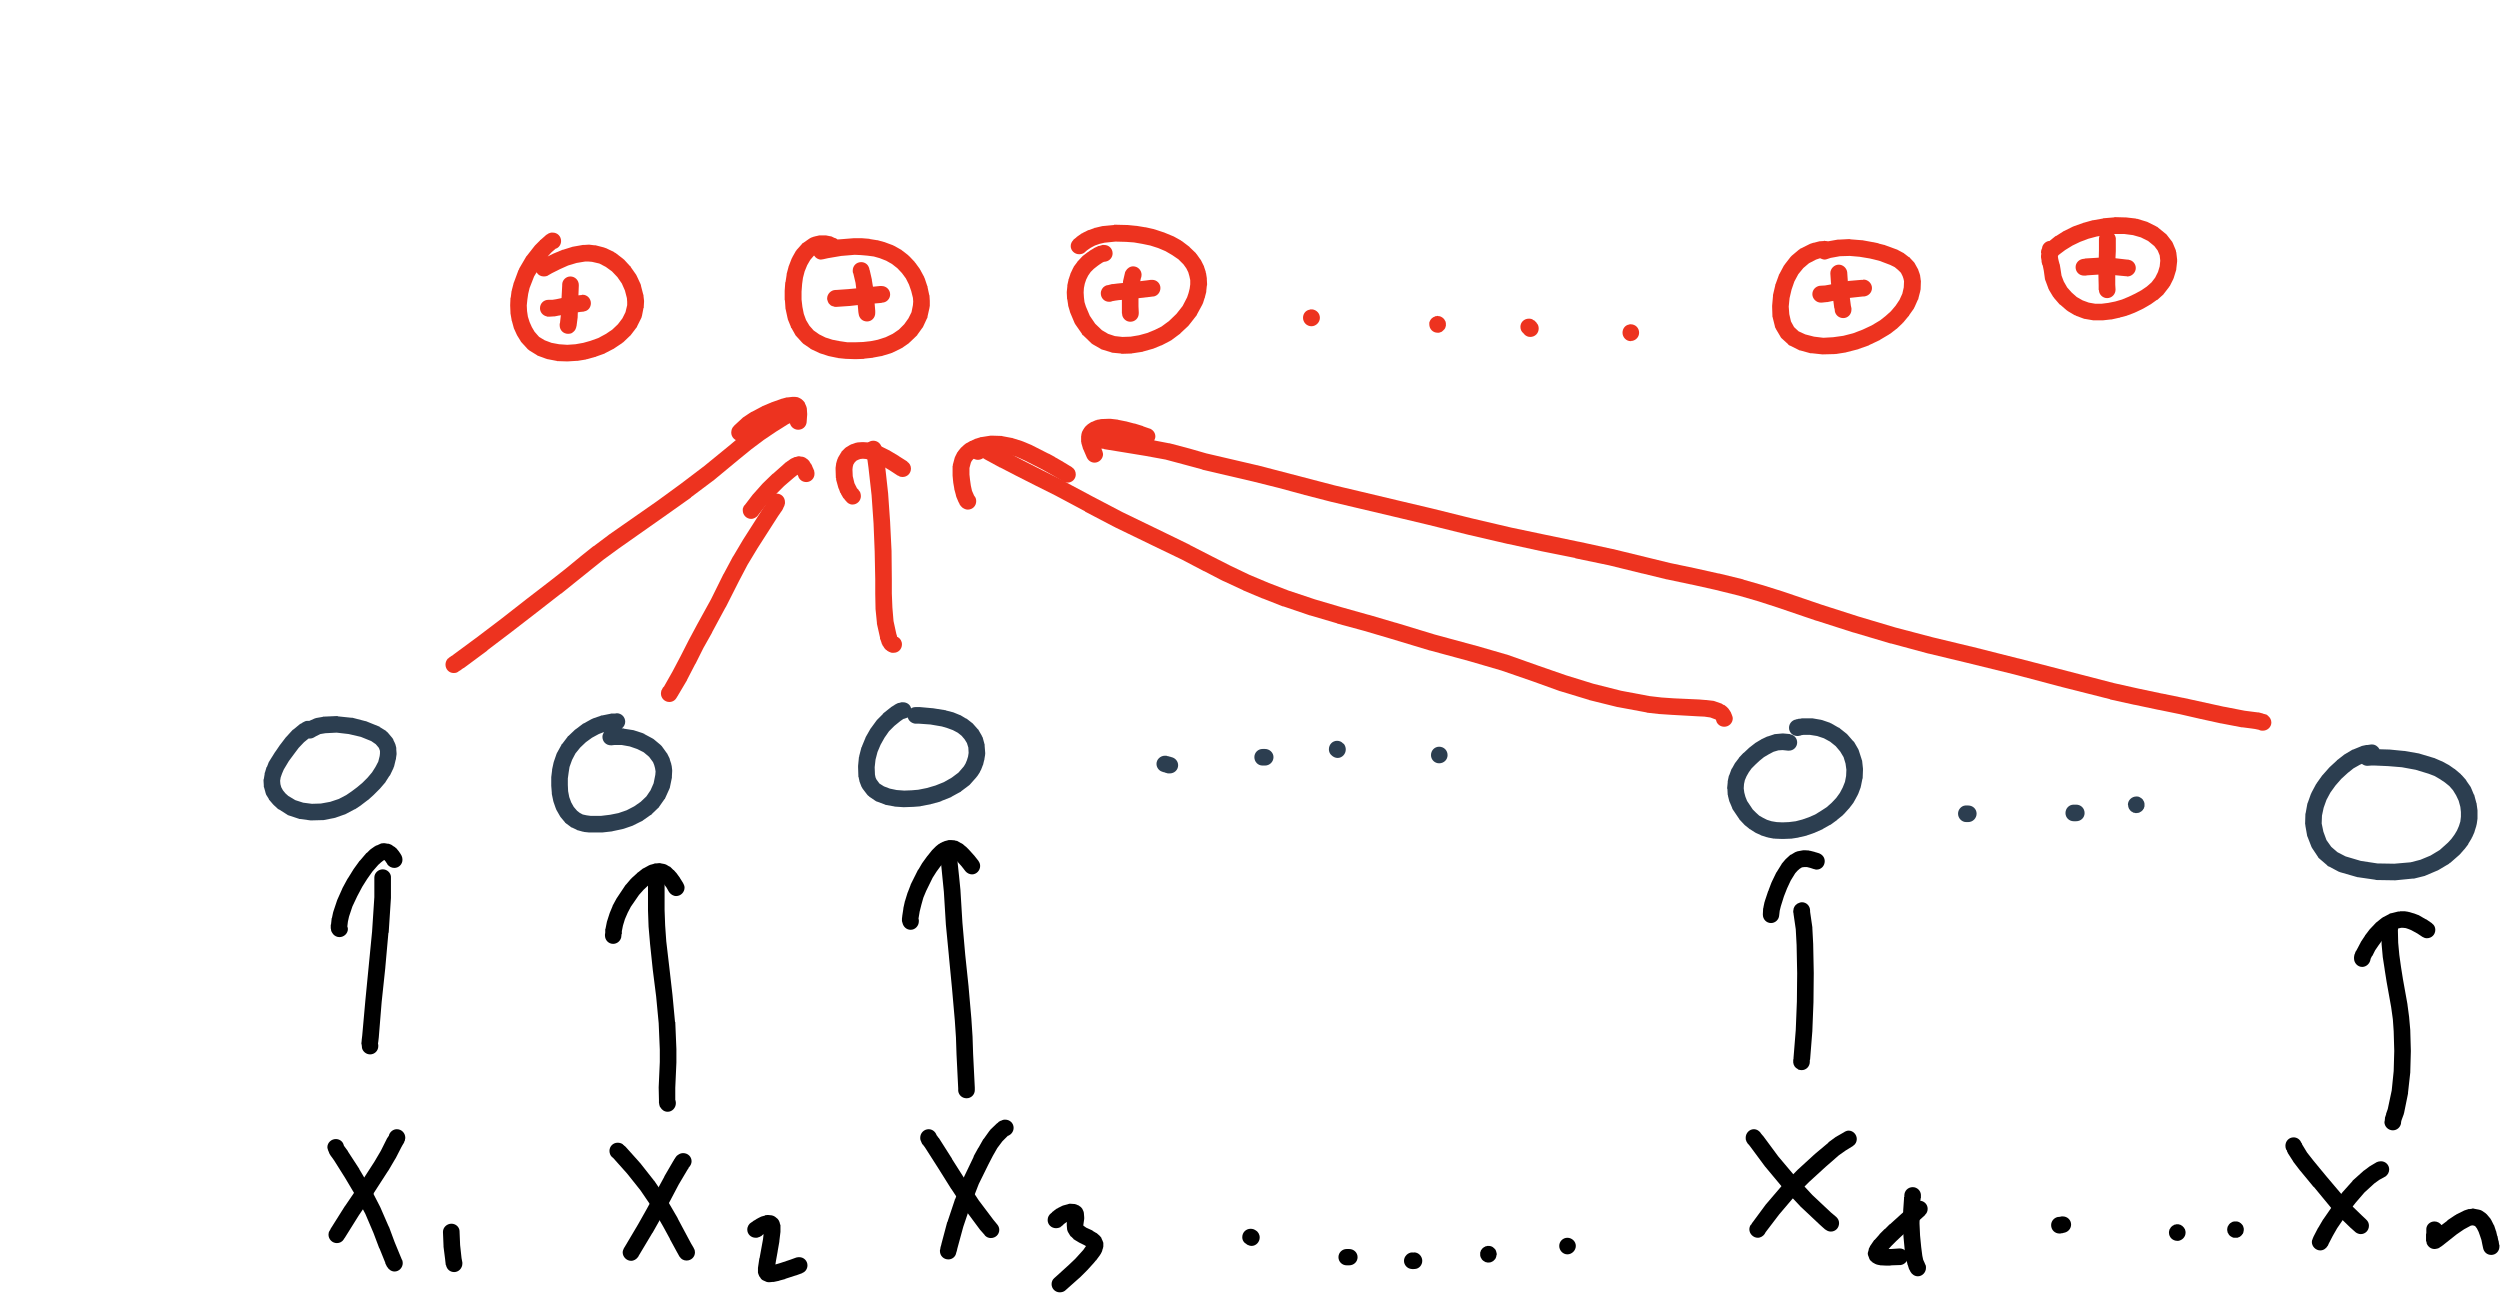 <?xml version="1.0" encoding="utf-8"?>
<!-- Created with Majerus.net InkPaint (http://www.majerus.net/InkPaint/) -->
<!DOCTYPE svg PUBLIC "-//W3C//DTD SVG 1.1//EN" "http://www.w3.org/Graphics/SVG/1.1/DTD/svg11.dtd">
<svg xmlns="http://www.w3.org/2000/svg" version="1.1" width="444.45mm" height="229.85mm" viewBox="0 0 8889 4597" preserveAspectRatio="xMidYMid meet"><!-- Generator: Majerus.net InkPaint UWP 1.1.14.0 --><g fill="none" stroke-linecap="round" stroke-linejoin="round"><g stroke="#000000"><path stroke-width="0" fill="#000000" d="M1411 4015c17 0 30 14 30 30 0 2 0 4-1 6v2l-1 4h-1v1c0 2-1 4-2 5v1l-3 4v1l-1 1-5 9-21 41h-1v1l-24 41-1 1-51 79v1l-53 78-50 80-3 4-1 2c-5 8-14 13-24 13-17 0-30-14-30-30 0-5 1-10 4-14l3-5v-1l51-81 1-1 53-78 51-79 23-39 21-42 1-2 6-9 1-1v-1-1c4-12 15-21 28-21z" /><path stroke-width="0" fill="#000000" d="M1194 4050c12 0 23 7 27 18l2 6 3 4 11 15h-1 1v1l41 63h-1l1 1 38 64v1l1 1 34 66 1 2 30 69 1 1 20 54 21 51 5 12 1 1c1 3 2 7 2 11 0 16-13 30-29 30-11 0-21-7-26-16l-1-1-6-12v-2l-21-52h-1v-1l-20-53-29-68-34-64-38-64-39-62-10-14-1-1-5-8-1-2c0-1-1-2-1-2v-1l-3-7-1-1h1l-1-2c-1-3-2-6-2-9 0-16 14-29 30-29z" /><path stroke-width="0" fill="#000000" d="M1605 4351c15 0 28 11 29 26v2l2 48 5 46 3 16v1c0 1 0 2 0 3 0 16-13 30-29 30-15 0-26-10-29-24v-1h-1l-2-17v-1l-6-47v-1-2l-2-49v-1c0-16 14-29 30-29z" /><path stroke-width="0" fill="#000000" d="M2429 4100c17 0 30 13 30 29 0 8-4 16-9 21l-1 1-1 2v1l-2 3-1 1-32 54-30 57-31 57v1l-31 55v1h-1l-49 82-2 4-1 1c-5 7-14 13-24 13-16 0-30-14-30-30 0-5 2-10 4-14l1-2 2-3 48-81 31-55 31-57 31-57v-1l32-55 2-3 2-4 1-1 1-1v-1l2-3h1v-1c1-2 3-4 5-6h1l2-2 2-1c4-3 10-5 16-5z" /><path stroke-width="0" fill="#000000" d="M2196 4063c7 0 14 2 19 6v1l2 1 1 1 3 3h1l1 2v-1l52 58v1h1l48 61 1 2h1l44 65 1 2 39 67v1l24 45 23 43 10 17v1c3 4 4 9 4 14 0 16-13 29-30 29-10 0-19-5-24-13l-1-1-10-18-24-44v-1l-24-44-38-66-43-63-47-59-50-56-2-1-1-2-2-1c-5-5-8-13-8-21 0-16 13-29 29-29z" /><path stroke-width="0" fill="#000000" d="M2729 4320h2l10 1h1c6 1 11 3 16 7l1 1 5 4 1 1c3 3 5 7 7 12v1l2 7 1 2c0 1 0 2 0 3v2 8 1 1 7 1 1l-4 33v2l-6 34v1l-6 33-2 13 17-5 36-12 22-8h1c3-1 6-1 9-1 16 0 29 13 29 29 0 12-7 23-18 27l-1 1-22 8h-1l-37 12v1h-1l-19 5-2 1-19 4c-1 0-2 0-3 0h-1l-10 1h-2c-3 0-6 0-9-1l-7-3-2-1c-6-2-10-5-13-10l-1-2-4-5v-1c-2-4-3-7-4-11v-3-9-1c0-1 0-2 0-3v-1l5-34 1-1v-1l6-33 6-33 2-18-4 3-1 1-3 3h-1c-2 1-4 2-5 3h-1l-2 1h-1l-2 1c-2 1-5 1-8 1-17 0-30-13-30-29 0-11 6-21 15-26l2-1 5-4 3-2h1l9-6h1l1-1 10-5 2-1c1 0 2-1 3-1l11-3v-1c3 0 6-1 9-1z" /><path stroke-width="0" fill="#000000" d="M3574 3981c17 0 30 13 30 29 0 13-8 23-18 28h-2l-20 20-18 24-16 28-15 29-35 71-29 75-26 77-21 77-2 9-2 6c-2 14-14 24-28 24-17 0-30-13-30-30 0-2 0-4 1-6l1-6v-1l3-10v-1l21-79h1v-1l26-78v-2h1l30-76v-1l1-1 35-73v-1-1l16-29 1-1 17-30 1-1 1-1 20-28 1-1c1-1 1-2 2-2v-1l24-23 2-1 1-1 4-4h1c1-1 2-2 3-2l2-1h1c3-2 7-3 11-4h2 2z" /><path stroke-width="0" fill="#000000" d="M3302 4015c13 0 24 9 28 21l6 8 1 2h1l47 74v1l47 74 48 73 52 69 14 17c4 5 7 11 7 19 0 16-13 29-30 29-8 0-15-3-21-9l-1-2-15-17-1-1-52-70-1-1-1-1-48-73-1-1-47-75-46-72-6-8-1-2h-1l-3-4v-1l-1-2c-1-2-2-3-2-5l-2-4c-1-3-1-6-1-9 0-16 13-30 30-30z" /><path stroke-width="0" fill="#000000" d="M3805 4280h1l14 1h1c4 1 8 2 11 4l3 1 4 3c4 2 7 6 10 10v1l2 4 1 2c1 3 2 6 2 9v1l1 12v2c0 1 0 2 0 3v1l-2 14-1 7v2 1l3 2 7 5 22 10 1 1 1 1 10 6 2 1c1 0 1 1 2 1l1 1 8 7 2 2c2 2 3 4 5 6v1l3 7 1 2c1 2 2 5 3 8v3 7 1c0 2 0 4-1 6v2 1h-1l-2 8c0 1-1 2-1 3l-1 2-4 8h-1c0 1 0 2-1 3l-1 1-11 15-1 2h-1l-10 12-1 1-20 22-1 1-22 22-1 1-45 40-1 1-8 7-1 1c-5 4-12 6-19 6-16 0-29-13-29-29 0-8 3-16 9-21l1-1 9-8 44-40 21-20 20-22 9-10 9-13h1l-5-3-22-11-1-1-2-1-10-6-1-1c-1 0-2-1-3-1l-1-2-8-8h-1c-2-2-4-5-5-7l-6-10c-1-3-3-7-3-11l-1-12v-3c0-1 0-2 0-3v-2l1-4-4 2-7 5-2 2-1 1-3 3-2 1c-1 2-3 3-4 3v1l-2 1c-5 2-9 3-14 3-17 0-30-13-30-29 0-11 5-19 13-25h1l1-2 1-1 2-2 2-1 2-2 11-8h1c0 0 1-1 2-1l1-1 14-7 2-1c1 0 2-1 3-1l15-4v-1 1l3-1c2-1 4-1 6-1z" /><path stroke-width="0" fill="#000000" d="M4447 4369c4 0 8 1 11 2l2 1 2 1 1 1h1c9 5 15 15 15 26 0 16-13 30-29 30-4 0-8-1-12-3h-1l-1-1-3-1v-1c-10-5-16-14-16-25 0-17 13-30 30-30z" /><path stroke-width="0" fill="#000000" d="M4788 4441h8 1c17 0 30 13 30 29 0 16-13 29-30 29h-1-8c-16 0-29-13-29-29 0-16 13-29 29-29z" /><path stroke-width="0" fill="#000000" d="M5022 4453l2 1 3-1h1c16 0 29 14 29 30 0 15-11 28-26 29h-3-2l-2 1-2-1h-2-1c-15-1-27-14-27-29 0-16 14-30 30-30z" /><path stroke-width="0" fill="#000000" d="M5292 4430c1 0 2 0 3 0 2 0 4 1 6 1 1 1 2 1 3 1 1 1 3 2 5 3 0 1 1 1 2 2 1 1 3 2 4 4 0 0 1 1 2 2 1 2 2 3 2 5 1 1 1 2 1 3 1 2 1 3 1 5 1 1 1 2 1 3 0 1 0 2-1 3 0 3-1 6-2 9-1 3-2 5-4 7-2 2-4 4-6 6-3 1-5 3-8 4-2 0-4 1-6 1-1 0-2 0-3 0-1 0-2 0-3 0-1 0-2 0-3-1-1 0-2 0-3 0-1-1-1-1-2-1-2-1-4-2-5-3-1-1-2-1-3-2-1-1-2-2-4-4 0-1-1-1-1-2-1-2-2-3-3-5 0-1-1-2-1-3-1-2-1-4-1-6 0-1 0-2 0-3 0-2 0-4 0-6 0 0 1-1 1-2 0-1 1-2 1-3 0-1 1-2 1-3 1 0 1-1 2-2 0-1 1-2 1-2 1-1 2-2 2-2 1-1 2-2 2-2 1-1 2-1 3-2 0-1 1-1 2-1 1-1 2-1 3-2 1 0 1 0 2-1 1 0 2 0 3 0 1-1 2-1 3-1 1 0 2 0 3 0z" /><path stroke-width="0" fill="#000000" d="M5573 4401c16 0 30 13 30 29 0 16-14 30-30 30-16 0-29-14-29-30 0-16 13-29 29-29z" /><path stroke-width="0" fill="#000000" d="M6573 4020c16 0 29 14 29 30 0 10-5 19-13 24l-1 1-26 16-24 17-47 41-58 53-56 56-51 60-48 63-4 7c-5 7-14 13-24 13-16 0-30-14-30-30 0-6 2-12 5-16h1l4-7 1-1 48-65 1-1 53-62 1-1 57-58 1-1 59-54h1v-1l49-41v-1l1-1 26-19h1l1-1 28-16 1-1c4-2 9-4 14-4z" /><path stroke-width="0" fill="#000000" d="M6236 4015c11 0 21 7 26 16l5 6 1 1 1 1 54 73 59 70 62 67 66 62 19 16 1 1c6 6 9 13 9 21 0 17-13 30-29 30-8 0-14-3-19-7h-1l-19-17-1-1-67-63h-1v-1l-64-68-1-1-60-72-1-1-54-73-4-5-1-1-3-3-1-2c-1-1-1-2-2-3l-1-2-1-2v-1c-2-3-2-7-2-11 0-16 13-30 29-30z" /><path stroke-width="0" fill="#000000" d="M6801 4221c15 0 28 12 29 27v1 2 1c0 1 0 2 0 3v1 4h-1v1 4l-1 1-2 41-1 43 2 43 4 41 4 31 3 14 5 11 2 5 1 2c2 3 2 7 2 11 0 16-13 30-29 30-11 0-21-7-26-16l-3-6-1-2-1-1-5-16-1-1v-2l-4-16-1-1v-2l-5-33v-1-1l-4-43v-1l-2-44v-2l1-44v-2l3-43v-1-1-3h1v-4-1c0-17 13-30 30-30z" /><path stroke-width="0" fill="#000000" d="M6824 4269c17 0 30 13 30 29 0 8-3 16-9 21v1l-22 20v1l-22 18-41 37-18 17-17 17-10 11h2 6l30-2h2c16 0 29 13 29 29 0 16-12 28-26 30h-2l-30 1-7 1h-9-1-2l-20-1h-2c-1 0-2-1-2-1h-2l-9-2-1-1c-2 0-4-1-5-2l-2-1-7-4v-1c-5-3-9-7-11-13l-2-6-1-2c-1-3-2-6-2-9 0-2 1-4 1-6l1-2 2-9v-1c1-2 2-3 3-5l1-3 13-19c1-1 1-2 2-3h1l17-19 1-2 18-18h1l17-17h1l42-38 21-18 21-20 2-2c5-4 11-6 18-6z" /><path stroke-width="0" fill="#000000" d="M7334 4325c17 0 30 13 30 29 0 14-10 26-24 29h-1l-3 1-4 1h-2-1c-2 1-4 1-6 1-17 0-30-13-30-30 0-14 10-26 24-29h1 2 1l4-1h1 1l3-1h1c1 0 2 0 3 0z" /><path stroke-width="0" fill="#000000" d="M7742 4353c1 0 2 0 3 0 1 0 2 0 3 1 0 0 1 0 2 0 1 1 2 1 3 1 1 1 2 1 3 2 0 0 1 1 2 1 1 1 2 1 2 2 1 0 2 1 2 2 1 0 2 1 2 2 1 1 1 1 2 2 1 1 1 2 1 3 1 0 1 1 2 2 0 1 0 2 1 3 0 1 0 2 0 3 1 1 1 2 1 3 0 1 0 2 0 3 0 15-12 27-26 29-1 0-2 0-3 0-17 0-30-13-30-29 0-1 0-2 0-3 0-1 0-2 1-3 0-1 0-2 0-3 1-1 1-2 1-3 1-1 1-2 2-2 0-1 1-2 1-3 1-1 1-1 2-2 0-1 1-2 2-2 0-1 1-2 2-2 1-1 1-1 2-2 1 0 2-1 3-1 0-1 1-1 2-2 1 0 2 0 3-1 1 0 2 0 3 0 1-1 2-1 3-1 1 0 2 0 3 0z" /><path stroke-width="0" fill="#000000" d="M7949 4343c1 0 2 0 3 0 1 0 2 0 3 0 0 0 1 1 2 1 1 0 2 0 3 1 1 0 2 1 3 1 0 1 1 1 2 2 1 0 2 1 2 1 1 1 2 2 2 2 1 1 2 2 2 2 1 1 2 2 2 3 1 0 1 1 2 2 0 1 0 2 1 3 0 0 0 1 1 2 0 1 0 2 0 3 1 1 1 2 1 3 0 1 0 2 0 3 0 2 0 4-1 6 0 1 0 2 0 3-1 2-2 3-2 5-1 1-1 2-2 2-1 2-2 4-4 5 0 1-1 1-2 2-1 1-3 2-4 3-1 0-2 1-3 1-2 1-4 2-5 2-2 0-4 0-6 0-1 0-2 0-3 0-1 0-2 0-3 0-2 0-4-1-6-2-1 0-2-1-2-1-2-1-4-2-5-3-1-1-2-1-2-2-2-1-3-3-4-5 0 0-1-1-1-2-1-2-2-3-3-5 0-1 0-2 0-3-1-2-1-4-1-6 0-1 0-2 0-3 0-1 1-2 1-3 0-1 0-2 0-3 1-1 1-2 1-2 1-1 1-2 2-3 0-1 1-2 1-2 1-1 1-2 2-3 0 0 1-1 2-2 0 0 1-1 2-2 1 0 1-1 2-1 1-1 2-1 3-2 0 0 1-1 2-1 1-1 2-1 3-1 1 0 2-1 3-1 1 0 2 0 3 0 1 0 2 0 3 0z" /><path stroke-width="0" fill="#000000" d="M8466 4129c16 0 29 13 29 29 0 10-5 19-13 25l-2 1-20 11-18 13-35 32-31 36-29 37-37 54-16 28-14 27-3 7-1 1c-5 9-15 16-26 16-16 0-30-14-30-30 0-4 1-8 3-11v-1l3-7 1-2 15-29 1-1 17-29 1-1 38-55 1-2 29-39 1-1h1-1l34-38 1-2 1-1 38-34 1-1 2-1 20-15h1l1-1 22-13c5-2 9-3 15-3z" /><path stroke-width="0" fill="#000000" d="M8155 4044c11 0 21 6 26 16l2 4c1 1 1 1 2 2v2l1 2 17 28 22 28 23 28 24 29 61 72 31 34 33 32 16 15v1h1c6 6 9 13 9 21 0 17-13 30-29 30-7 0-14-3-19-7l-1-1-17-15-1-1-34-33v-1l-33-35-1-1-61-74h-1l-23-28-24-29-1-1-23-30-1-1v-1l-20-31v-2c-1-1-1-1-2-2v-2l-1-3-2-2c-2-4-3-9-3-14 0-17 13-30 29-30z" /><path stroke-width="0" fill="#000000" d="M8792 4297c1 0 2 0 3 0l3 1 16 3c4 1 8 2 11 4l13 9 2 2c1 1 3 2 4 4l11 13 1 2c1 1 1 2 2 3l8 16 1 2 1 1 6 18v1l1 1 4 17 1 1 3 16h1v1l2 14h1v1 2c0 1 0 2 0 3 0 17-13 30-29 30-15 0-26-10-29-24l-3-14-3-15-5-15-5-14-6-12-6-8-4-2-5-1h-2l-5 1-24 13-25 17-24 19-24 19-1 1-3 2-4 3-1 1h-1l-4 3-2 1c-1 1-3 2-5 2l-2 1h-1-1-1c-2 1-4 1-6 1-13 0-24-9-28-21v-2-1l-2-5c0-2 0-4 0-6v-8-2-7l1-5v-1-5-4-2-3c1-15 14-26 29-26 10 0 19 5 25 13l20-15 1-1v-1l27-18c1-1 2-1 3-1v-1l28-14 2-1c1 0 2-1 3-1l9-3h1c1-1 1-1 2-1h3l9-1v-1c1 0 2 0 3 0z" /></g><g stroke="#2C3E50"><path stroke-width="0" fill="#2C3E50" d="M1197 2605l-40 2-18 3-16 8-5 3c-5 3-10 5-17 5-1 0-2 0-3 0h-1l-16 13-19 20-18 24-17 23-18 30-6 14-5 14-2 12 1 12 3 11 6 11 9 11 10 9 25 15 28 9 31 4 32-1 33-6 30-10 27-14 19-13 20-15 19-16 18-18 16-19 12-19 10-19 5-20 1-9v-9l-2-6-2-5-11-13-16-11-37-15-43-10-43-5zm1-59c1 0 2 0 3 0v1l48 5h2 2l46 12h2l2 1 42 17c1 0 2 1 3 1l2 1v1l23 14v1c2 1 4 3 6 5l16 19 2 3c0 0 1 1 1 2l1 2v1l5 10v1c1 0 1 1 1 2l1 2 3 12v1c0 1 0 2 0 3v2l1 13v1c0 1 0 2 0 3l-2 14v1 2l-1 2-6 25-1 1c0 1 0 2-1 3v1l-11 23-1 2-1 2h-1l-14 22v1c-1 0-1 1-2 2l-18 21-2 2-19 19-2 2-20 18h-1l-1 1-21 16-1 1-21 14-3 1-30 16h-1l-2 2h-2l-34 12h-1c-1 0-2 1-3 1h-1l-36 7h-2-2l-37 1h-1c-1 0-2 0-3 0h-1l-37-5h1-3c-1 0-1 0-2-1h-1l-33-11h-1l-2-1c-1 0-2-1-3-1l-1-1-30-19h-1c-1-1-2-1-3-2l-1-1-13-12-1-1-2-2-12-14c-1-1-1-2-2-2l-1-2v-1l-10-16v-1c-1-2-1-3-2-5v-1l-5-18-1-2c0-1 0-2 0-3v-2l-1-17v-1c0-1 0-2 0-3l1-2 3-18v-1c0-1 0-2 0-3l1-1 5-17 1-3h1l7-18 1-1 1-2 20-32v-1h1l17-25 1-1 19-25 1-1 1-1 21-23 1-1c1-1 1-1 2-2h1l23-19 2-1 1-1 3-1 4-3 4-2 2-1 2-1c4-2 8-2 12-2 1 0 2 0 3 0h1l18-8c2-1 4-1 6-2l23-4c1-1 2-1 3-1h2l45-2h1z" /><path stroke-width="0" fill="#2C3E50" d="M2147 2603l-18 7-24 13-22 16-20 19-17 21-12 23-9 25-3 19-3 22v23l1 22 4 21 7 19 9 16 12 14 9 7 11 6 14 3 15 2h35l33-4 30-6 29-10 27-14 23-16 20-19 15-22 11-25 6-30 1-12-2-12-3-11-4-10-14-19-19-16-24-12-26-9-28-5h-27l-9 1h-1-2c-17 0-30-13-30-30 0-6 2-11 5-16v-1zm46-67c17 0 30 14 30 30 0 9-4 17-11 23l-2 1h4 3l2 1 32 5h1c1 0 2 1 3 1l31 10v1h2l3 1v1l28 15c2 1 3 2 5 3l24 20 2 2c1 1 1 1 2 2l1 1 18 25 1 1c1 1 1 2 1 2l1 2 7 14v1c0 1 1 2 1 3v1l5 15v2 2h1l2 17c0 1 0 2 0 3v1l-1 18v2c0 1 0 2 0 3l-7 34v1c-1 2-1 3-2 5l-14 31-1 2c0 1-1 2-1 3h-1l-19 27-1 2c0 1-1 1-2 2l-24 23-1 2-2 1h-1l-27 19c-1 1-1 1-2 2h-1l-30 15-2 1-2 1-32 11h-1l-3 1-33 7h-1l-2 1-36 4h-3-39c-1 0-2 0-3 0h-1l-19-2-2-1h-2l-18-5h-1c-1-1-2-1-2-1l-1-1-17-8h-2c0-1-1-1-2-2l-1-1-15-11-1-1c0 0-1-1-2-1l-1-2-16-19c-1-2-2-3-3-5l-12-21c0-1-1-2-1-3l-1-2-8-23v-1c-1-1-1-2-1-3l-5-24v-1-2-1l-2-25v-3-26-2l3-24v-1-2l5-23c0-1 0-2 1-3v-1l10-29 1-2c0 0 0-1 1-2l15-27 1-3 2-1 19-25v-1c1 0 2-1 2-2h1l23-22 1-1 2-1 25-19 1-1c1 0 2-1 3-1l27-15 3-1 1-1 29-10 1-1c1 0 2 0 3 0l30-6 3-1c1 0 2 0 3 0h4 1 4 1 1c2 0 4-1 6-1z" /><path stroke-width="0" fill="#2C3E50" d="M3227 2551l-2 1c-2 1-5 2-8 3l-4 1-2 1-10 7-21 17-19 19-16 23-14 25-11 26-7 27-3 27 1 26 2 10 3 7 11 15 16 10 21 8 24 5 27 2 26-1 24-2 30-6 31-9 30-12 28-16 24-18 19-22 6-10 5-12 4-13 2-13-1-19-5-16-8-13-11-13-14-11-17-9-19-7-20-6-41-7-42-3h-11-2c-12-2-22-10-25-21l-1-1zm-16-54c13 0 25 8 28 20l1 2 2-2c4-2 9-3 14-3h1 11 2l44 4h2l44 7h2l1 1 23 6h1l3 1 22 9c1 0 2 1 3 1l20 12h1l2 1 1 1 18 14 1 1c1 0 2 1 2 2l1 1 15 17 1 1c1 0 1 1 2 2l1 2 11 19v1c1 1 2 3 3 5l6 22v1l1 2c0 1 0 2 0 3v2l2 25v1c0 1 0 2 0 3l-1 1h1l-3 18v2l-1 2-4 17h-1c0 1 0 2-1 3v1l-6 15h-1l-1 2v2l-9 14-1 1c0 1-1 2-2 2v1l-23 26-1 1c-1 1-1 2-2 2l-1 1-28 21-1 1-2 2h-1l-31 17v1c-1 0-2 0-3 1l-33 13v1h-1-2v1l-34 9-2 1h-1l-32 6-3 1-26 2h-2l-29 1h-1-2l-30-2h-1l-2-1h-1l-28-5h-1c-1-1-2-1-2-1l-2-1-27-10h-1c-1-1-3-2-5-3l-22-15v-1l-2-1c-2-1-3-3-4-4l-1-1-16-21-1-2c-1-1-2-3-3-5l-5-13-1-3-1-2v-1l-3-14v-1c-1 0-1-1-1-2v-2l-1-31v-1c0-1 0-2 0-3v-1l3-31 1-2v-2l8-31 1-1 1-2v-1l12-29c0-1 1-2 1-3l16-28 1-2 1-1 19-26 1-1 1-2 22-22v-1c1-1 2-1 2-2l24-19 2-1v-1l13-8c1-1 2-1 2-2h2v-1l7-3 1-1c2 0 4-1 6-1l7-2h1 2c1 0 2 0 3 0z" /><path stroke-width="0" fill="#2C3E50" d="M4142 2687c2 0 4 0 6 0l1 1 6 1 2 1h1l4 1 3 1c14 3 24 15 24 29 0 16-13 29-30 29-1 0-2 0-3 0h-2-1l-4-1c-1 0-2-1-3-1h-1l-5-2-5-1-2-1c-12-3-21-15-21-28 0-16 14-29 30-29z" /><path stroke-width="0" fill="#2C3E50" d="M4489 2663h6 3c16 0 30 13 30 29 0 17-14 30-30 30h-3-6c-16 0-29-13-29-30 0-16 13-29 29-29z" /><path stroke-width="0" fill="#2C3E50" d="M4754 2634c8 0 16 3 21 9l1 1h1l2 2c4 6 6 12 6 19 0 16-13 30-29 30-8 0-16-4-21-9l-1-1-1-1-2-2c-4-5-6-11-6-18 0-17 13-30 29-30z" /><path stroke-width="0" fill="#2C3E50" d="M5117 2655c17 0 30 13 30 30 0 16-13 29-30 29-16 0-29-13-29-29 0-17 13-30 29-30z" /><path stroke-width="0" fill="#2C3E50" d="M6439 2554c1 0 2 0 3 0h2l29 5h1c1 0 2 1 3 1h1l29 10 1 1c1 0 2 1 3 1l26 15h1l2 1 2 2 24 19c1 1 1 1 2 2l1 1 20 23h1c0 1 1 2 2 3l1 1 15 26v1c1 1 1 2 1 2l1 3 9 28v1c1 1 1 2 1 2l1 3 3 28c0 1 0 2 0 3v2l-1 26v2c0 1 0 2-1 3l-5 25c0 1 0 2-1 3v2l-9 24-1 1c0 1 0 2-1 3l-12 22-2 3v1l-16 21-1 1-1 1-18 20h-1l-1 2-21 17v1l-2 1-22 16h-1l-2 1-23 13-1 1-2 1-25 11-2 1-26 9h-1l-1 1-26 6h-2l-1 1-26 4h-2-1l-26 1h-2-1l-26-1h-1l-2-1v1l-21-4h-1c-1-1-1-1-2-1h-1l-19-6c-1 0-2-1-3-1l-1-1-18-8-1-1-2-1-17-11h-1c-1-1-1-1-2-2l-15-12-2-2-1-1-14-15-1-1c-1-1-1-2-2-2v-1l-23-34-1-2c-1-1-1-2-1-3l-8-19c-1-1-1-2-1-3l-1-1-5-20v-1c0-1 0-2-1-3l-1-20-1-3v-1l2-20v-1c0-1 0-2 0-3l4-19 1-2 1-2 7-19c0-1 1-2 1-3h1l10-18 1-2 1-1 13-17v-1l1-1 15-16h1l1-1 16-15 1-1 1-1 18-14 2-1v-1l20-12 2-1 1-1 21-10h1c1-1 2-1 3-1l21-7 3-1h3l22-2c1 0 2 0 3 0 1 0 2 0 3 0l22 2 2 1c14 3 24 14 24 29 0 16-13 29-29 29-1 0-2 0-3 0h-1l-19-2-15 1-17 5-17 9-17 10-16 13-15 14-13 13-10 14-8 14-6 14-3 14-1 15 2 15 4 15 6 15 20 30 11 11 12 11 14 8 14 7 16 5 18 3 21 1 23-1 24-3 23-6 23-8 23-10 21-13 20-13 18-16 16-17 13-18 10-19 8-20 4-21 1-22-3-22-7-23-12-20-16-19-20-16-22-12-24-8-25-4h-24l-7 1-5 2h-1-2c-2 1-4 1-6 1-17 0-30-13-30-29 0-14 9-25 21-29h1l6-2h1 2l1-1 11-1 2-1h3 29 1z" /><path stroke-width="0" fill="#2C3E50" d="M6994 2864h2 2c17 0 30 13 30 29 0 16-13 30-30 30h-2-2-3c-16 0-29-14-29-30 0-15 12-28 26-29h3 3z" /><path stroke-width="0" fill="#2C3E50" d="M7373 2861h7 2c17 0 30 13 30 30 0 16-13 29-30 29h-2-7c-16 0-29-13-29-29 0-17 13-30 29-30z" /><path stroke-width="0" fill="#2C3E50" d="M7596 2832c1 0 2 0 3 0 2 0 4 1 6 1 1 1 2 1 2 1 2 1 4 2 5 3 1 1 2 1 3 2 1 1 2 2 4 4 0 0 1 1 1 2 1 2 2 3 3 5 0 1 1 2 1 3 1 2 1 5 1 8 0 2 0 3 0 3 0 1 0 2 0 3 0 1-1 2-1 3 0 1-1 2-1 3 0 1-1 2-1 3-1 0-1 1-2 2 0 1-1 2-1 2-1 1-2 2-2 2-1 1-2 2-2 2-1 1-2 1-3 2 0 0-1 1-2 1-1 1-2 1-3 2 0 0-1 0-2 1-1 0-2 0-3 0-2 1-4 1-6 1-1 0-2 0-3 0-1 0-2 0-3-1-1 0-2 0-3 0-1-1-2-1-3-1 0-1-1-1-2-2-1 0-2-1-3-1 0-1-1-1-2-2-1 0-1-1-2-2-1 0-1-1-2-2 0 0-1-1-1-2-1-1-2-2-2-2 0-1-1-2-1-3-1-1-1-2-1-3 0-1-1-2-1-3 0-1 0-2 0-3 0 0-1-1-1-3 0-16 14-29 30-29z" /><path stroke-width="0" fill="#2C3E50" d="M8398 2716l-7 3-23 13-20 16-23 21-21 24-18 25-14 26-10 28-6 28-1 28 6 29 11 30 17 24 22 19 29 15 54 16 59 9 60 1 58-5 35-9 36-15 33-20 29-26 12-13 11-15 9-15 7-16 5-16 2-17v-17l-2-18-6-22-9-19-11-18-13-15-16-13-18-12-19-11-21-8-46-14-49-9-49-4-46-2h-14l-14 1v-1 1c-7 0-14-3-19-7zm36-69c11 0 21 7 26 16v1l34 1h2l51 5h2l52 9 3 1 50 15c1 0 2 0 3 1l23 10 3 1 22 12c1 0 1 1 2 1l20 14h1l2 2 19 16 1 1 1 2h1l16 18v1c1 1 1 1 2 2v1l14 20 1 2 1 2 10 24h1c0 1 0 2 1 3v1l7 26 1 2v2l3 22v1c0 1 0 2 0 3v22 3 1l-3 21-1 1v2 1l-6 19v1c-1 1-1 2-1 3l-8 18-1 1-1 2v1l-11 18-1 2v1l-13 17-1 1-1 1-14 16-1 1-2 2-32 28h-1c-1 1-1 1-2 2h-1v1l-37 22-2 1c-1 1-1 1-2 1l-40 17c-1 0-2 1-3 1l-1 1-40 10h-2c0 0-1 0-2 0h-1l-61 6h-3-1l-63-1h-2l-2-1-62-9h-2l-2-1h-1l-59-17c-1-1-2-1-3-1l-2-1-34-18h-1c-2-1-3-2-5-3v-1l-28-24-1-1c-1-1-2-1-2-2l-2-2v-1l-20-30c-1-1-2-3-3-5l-14-36-1-2c0-1-1-2-1-3v-1l-6-34v-3c0-1-1-2-1-3l1-34v-2l1-3 6-33c0-1 1-2 1-3l1-2 11-31 1-1c0-1 1-2 1-3l16-30c1-1 1-1 2-2v-1l20-28 1-1 1-1 23-26 1-1 1-1 25-23 1-2h1l23-18 1-1 2-1 25-15 2-1c0 0 1-1 2-1h1l27-11 2-1 3-1 14-3c1 0 2 0 3 0h1l14-2h3z" /></g><g stroke="#000000"><path stroke-width="0" fill="#000000" d="M1361 3091c15 0 28 12 29 26v3 2 69 2l-8 123-1 1-11 123v1l-13 122-10 123v1l-2 17-1 6 1 6v1c0 1 0 2 0 3 0 16-13 29-29 29-14 0-26-10-29-23v-2l-1-9v-1c-1-1-1-2-1-3v-2l1-9v-1-1l2-17 11-123 12-123 12-123 8-122v-68-1-1c0-16 14-29 30-29z" /><path stroke-width="0" fill="#000000" d="M1364 2998c1 0 2 0 3 0l12 2h3c3 1 6 2 8 3l2 1 10 7h1c1 1 3 2 4 4l2 1 9 11c1 1 1 2 2 3v1h1l6 10 1 2c2 4 3 9 3 14 0 16-13 29-29 29-10 0-19-5-25-13v-1l-6-9-4-5-3 1-9 7-10 9-21 24-19 27-17 27-18 34-17 36-12 36-4 18-2 17c1 3 2 6 2 9 0 16-14 29-30 29-9 0-17-4-23-11l-1-2-1-1c-3-4-4-7-5-11v-3l-1-3c0-1 0-2 0-3v-4-2-3-1l1-1 2-19v-3h1l4-19v-1l1-2v-1l13-39 1-3 17-38 1-2v-1l19-35 1-1 18-29 1-1v-1l21-29 1-2h1l23-27 1-1 2-1 12-12h1l2-2 13-9h1c1-2 3-2 5-3h1l13-6 2-1c3 0 6-1 9-1z" /><path stroke-width="0" fill="#000000" d="M2334 3091c16 0 29 13 29 29v1 1 113l2 55 4 57 11 94 11 96 9 96 1 1 4 96v2 45 1l-2 45-2 45v43l1 2v1c1 3 1 6 1 9 0 16-13 30-29 30-12 0-21-7-26-16l-1-1-1-1v-2c-1-2-2-4-2-6v-2l-1-3v-1-1-4-1-2-1l-1-45v-1l2-45 2-45v-44l-4-94-9-95-12-95-10-95v-1l-5-58v-1l-2-57v-1-115l1-2v-1-3c3-13 15-23 29-23z" /><path stroke-width="0" fill="#000000" d="M2345 3069c2 0 4 0 6 1l11 2 3 1c1 0 3 1 5 2l10 6h1l2 1c0 1 1 1 2 2l1 1 7 7 1 1 2 1 7 8 1 1 1 1 13 18v1l1 1 10 16v1l1 1c2 4 4 9 4 14 0 16-13 30-30 30-10 0-19-6-24-13l-1-1-9-16-12-16-5-6-4-3-4-2-2-1h-4l-5 2-15 8-15 11-16 15-16 18-29 42-11 21-10 23-7 23-4 20v7 3h-1v1l-1 8v2c-3 14-15 24-29 24-16 0-29-13-29-30 0-1 0-2 0-3l1-7v-8-3c0-1 0-2 1-3l5-25 1-3 8-25 1-3 10-24v-1l1-2 13-24c1-1 1-2 2-3l30-45 2-2 1-1 17-20 2-1v-1l19-17 1-2h1l18-14 1-1c1 0 2-1 3-1l20-11h1l2-1c1 0 2-1 3-1h1l10-3 2-1c1 0 2 0 3 0h2l10-1h2z" /><path stroke-width="0" fill="#000000" d="M3375 3037c12 0 23 8 27 18l1 1v1l1 2v2 1c1 1 1 3 1 5v1l5 47 5 50v1l7 115 10 114 12 114v1l10 114v1l4 61 2 61 6 120v4 2 1 2c0 16-13 29-29 29-16 0-28-11-30-26v-1-1-2-5l-6-121-2-60-4-60-10-114-11-114v-1l-11-114v-1l-7-114-5-50-5-51c0-1 0-2 0-3 0-2 0-4 0-6l1-2v-1c4-12 15-21 28-21z" /><path stroke-width="0" fill="#000000" d="M3379 2987c1 0 2 0 3 0h1l12 1 2 1c2 0 4 1 6 1l2 1 12 7h1c1 1 2 1 3 2l2 1 9 8 2 1 10 10 1 1 18 20 1 1 15 19 1 2c3 4 5 10 5 16 0 16-13 30-29 30-9 0-18-5-23-11l-14-18-17-19-8-7-6-5-5-3h-2l-3 1-5 2-7 6-7 7-15 18-14 19-14 22-23 47-10 24-7 25-6 24-4 24v3l1 2c0 2 0 4 0 6 0 16-13 30-29 30-15 0-26-11-29-24l-2-7c0-2 0-4 0-6 0-1 0-2 0-3l1-8v-1l4-26v-2l6-27h1v-2l8-26 1-2 10-26v-1l1-2 25-50 1-1 1-1 14-24h1v-1l16-22 1-1 16-20 2-2 9-9 2-2 1-1 10-8 2-1c1 0 2-1 2-1l1-1 10-5h1l2-1c1-1 2-1 3-1l2-1h1l11-3c2 0 4 0 6 0z" /><path stroke-width="0" fill="#000000" d="M6407 3208c16 0 29 13 29 30 0 1 0 2 0 3v1l8 55v1 2l3 57v1l2 102-1 102v1l-4 102v1l-8 101-1 2v3 2 1c0 17-13 30-29 30-4 0-8-1-12-2l-1-1h-1 1l-1-1c-9-4-15-13-16-23v-2-1-1-2-3-1l1-3v-1-2l8-100 4-101 1-101-2-100-3-56-8-55v-2c-1-2-1-4-1-6 0-2 0-4 1-6v-3l1-3c2-6 6-12 12-15l1-1 1-1h1c4-2 9-4 14-4z" /><path stroke-width="0" fill="#000000" d="M6413 3023l2 1v-1l16 1h1c1 1 2 1 3 1h1l16 4 2 1h1l13 4 2 1c11 5 18 15 18 27 0 17-13 30-29 30-4 0-6-1-9-2h-1l-12-4-12-3h-10l-8 1-8 5-8 7-8 9-16 26-13 28-11 28-11 35-4 16-2 17c-1 15-14 27-29 27-16 0-29-13-29-30v-2l1-20c1-1 1-2 1-3v-1l4-19 1-2v-1l12-36h1v-2l11-29 1-1v-1l15-31 1-2 1-1 18-29v-1c1 0 1-1 2-2l11-13 1-1 1-1 12-11 1-1c1-1 2-1 2-2l2-1h1l15-9c2-1 5-2 8-3l16-3c2 0 4-1 6-1z" /><path stroke-width="0" fill="#000000" d="M8497 3273c14 0 26 10 29 24v2 1c0 1 1 2 1 3 0 1-1 2-1 3v2 2l1 42 4 43 6 43 7 44 16 89v1l6 45v1l4 45v2l2 71v1 1l-2 73v2l-8 72v3l-14 69c0 1-1 2-1 3v1l-7 19-2 6-1 7v2c-3 14-15 24-29 24-16 0-30-13-30-30 0-1 1-2 1-3l1-10v-2c0-1 1-2 1-3l3-9v-2l6-17 14-66 7-69 2-71-2-70-3-43-6-43-16-89-7-44v-1l-7-45v-1l-4-44v-1-2l-1-45v-3-3l1-3c1-15 14-27 29-27z" /><path stroke-width="0" fill="#000000" d="M8546 3240c1 0 2 0 3 0h1l13 2 2 1h2l13 4h1l2 1h1l13 5c1 0 2 1 3 1l24 14h1c0 0 1 1 2 1l19 13 2 2c7 5 11 13 11 22 0 17-13 30-30 30-6 0-11-2-16-5l-18-12-22-12-10-4-9-3-9-1h-8l-17 4-16 9-16 13-16 16-14 19-13 19-10 20h-1l-5 10v1l-1 3v1c-3 13-15 24-29 24-16 0-29-14-29-30 0-1 0-2 0-3v-2l1-6v-1c0-1 1-2 1-3l1-2 2-6c1-1 1-2 1-3h1l6-11 11-21 1-2 14-21v-1l1-1 16-21 1-1 1-1 18-19 1-1c0-1 1-1 2-2l20-16 2-1c1-1 2-2 2-2h1l21-11 1-1 2-1c1 0 2 0 3-1h2l24-6h1c0 0 1 0 2 0h3v-1h13z" /></g><g stroke="#ED331F"><path stroke-width="0" fill="#ED331F" d="M2093 930h-13l-30 5-30 9-29 13-28 14-14 8-1 1c-4 2-9 3-14 3-11 0-20-5-25-13l-1-2-9 15-16 41-5 21-3 21-2 20 1 20 3 20 6 19 8 18 10 17 16 18 20 12 24 9 27 5 29 2 29-2 28-5 25-7 28-10 26-14 24-16 20-19 16-21 11-22 6-25v-12l-1-13-7-27-11-25-16-23-19-20-22-16-23-12-26-6-12-1zm-128-103c17 0 30 13 30 30 0 12-7 23-18 27h-1l-15 13-13 14-1 1 18-9 2-1 31-13h1c0-1 1-1 2-1h1l32-10 3-1h1l34-6h2 2l16-1h1 3l16 2h1c1 0 2 0 3 0h1l31 8 2 1c1 0 2 0 2 1h2l29 14 1 1c1 1 2 1 3 2h1l26 20 1 1c1 0 1 1 2 2h1l22 24 2 1c0 1 1 2 1 3l19 27c0 1 1 2 1 2l1 2 14 30v1c0 1 1 1 1 2v2l8 31 1 2c0 1 0 2 0 3l2 17v3 1l-1 17v2c0 1 0 2 0 3h-1l-6 31h-1v3c0 1-1 2-1 2l-1 2-14 28v1c-1 1-1 2-2 3l-1 1-19 25-1 1c0 1-1 2-2 2l-1 1-23 22-2 1-2 2-27 18c-1 1-2 1-2 2h-1l-29 15-2 1-1 1-31 11-1 1h-2l-28 8h-2-1v1l-31 5h-2-1l-32 2h-2-2l-32-1h-2l-2-1h-1l-31-6c-1 0-2 0-3-1h-1l-30-11h-1c-1-1-2-1-2-2l-2-1-26-16-1-1c-1-1-3-2-4-3l-1-1-21-23-1-1c0-1-1-1-2-2v-1l-13-21-1-2-1-2-10-22c0-1 0-2-1-3v-1l-6-22-1-2v-2l-4-23v-2-1l-1-24v-1-2l1-24v-1l1-1 3-24 1-1v-2l6-23v-2l1-1 17-46h1c0-1 1-2 1-3v-1l24-41 1-2 2-2 29-37 2-2 16-16v-1l2-1 16-14 1-1 1-1 4-3 2-1c2-2 5-3 7-4h1l2-1h1l2-1c2 0 4 0 6 0z" /><path stroke-width="0" fill="#ED331F" d="M3039 906l-48 4-47 8-18 4h-1c-2 0-4 1-6 1-10 0-19-6-24-14h-1l-1 1-12 14-11 19-9 22-6 23-3 22-2 27v28l3 26 5 25 8 22 12 20 15 17 20 14 22 11 25 8 26 5 27 4h28l28-1 27-3 25-5 28-9 25-12 22-15 19-19 15-21 11-22 5-25 1-13-1-13-6-24-8-23-11-22-14-19-16-17-19-15-21-12-23-9-21-6-23-3-23-2-22-1zm-107-69c1 0 2 0 3 0h2l15 3h1c2 0 4 1 6 2l2 1 2 1 4 2h1l3 1c2 1 5 3 7 4v1l4-1h2 1l50-4h3 25 2l25 2h1l2 1 25 4h1 1l25 7h1l2 1 27 10 1 1c1 0 2 0 3 1l25 14 2 1 1 2h1l22 17v1c1 0 2 1 2 2h1l19 20 1 2 2 2 16 22v1c1 1 1 2 2 2v1l13 24v1l1 2 1 2 9 27 1 1c0 1 0 2 0 3l6 28c1 1 1 2 1 3v1l1 17v2 1 16l-1 2c0 1 0 2 0 3l-7 31v3c-1 1-1 2-1 3l-1 1-13 28-1 2c0 1 0 1-1 2l-1 1-18 25-1 2c-1 1-1 1-2 2l-23 22-2 2-2 1v1l-26 18h-1c0 0-1 1-2 1l-1 1-29 14-2 1c-1 0-2 0-3 1l-30 9c-1 1-2 1-3 1h-1l-27 5h-1l-2 1-29 3h-1-1v1l-30 1h-2-1l-30-1h-2l-30-3v-1h-3l-29-6-3-1-28-9-2-1-2-1-26-12-1-1c-1 0-2-1-3-1v-1l-25-17-2-2c0 0-1-1-2-2l-1-1-19-21-1-1c-1-1-1-2-2-2l-1-2-14-25h-1c0-1-1-2-1-3v-1l-11-27v-2l-1-2v-1l-6-28c0-1 0-2-1-3l-2-30-1-3v-29-1-2l2-29v-1l1-1 4-26v-1-2l7-26v-1l1-2 10-26c1-1 1-2 2-3v-1l13-23 2-2c0-1 1-1 1-2l1-1 17-19 1-2c1-1 3-2 5-3l20-14c2-1 3-2 5-3l2-1 11-4h2c1-1 2-1 3-1l13-3h2 3 14z" /><path stroke-width="0" fill="#ED331F" d="M3964 799h1l41 1h3l30 3h2l30 5h2l31 7 2 1h1l30 10c1 0 2 0 3 1l29 12c1 0 2 1 2 1h1l27 15 2 2h1l25 19 1 1c1 0 2 1 2 2l22 21 1 2 2 2 12 17 1 1c0 1 1 1 1 2l1 1 9 18 1 2 1 2v1l6 18c0 1 0 2 0 3l1 1 3 19v2 2l1 19h-1l1 1c0 1-1 2-1 3l-2 19v3l-5 19v2l-1 1-6 19-1 1-1 3-19 35c0 1-1 2-1 3l-1 1-25 32-1 1c0 1-1 2-2 2v1l-29 27-1 2-2 1-31 23h-1c-1 1-2 1-3 2l-27 14-2 1h-1l-29 12h-1l-2 1h-1l-32 9-2 1h-1l-33 5h-2l-2 1-33 1h-1c-1 0-2 0-3 0l-1-1-32-3-2-1c-1 0-2 0-3-1l-30-9c-2-1-4-1-5-2l-1-1-28-16-1-1c-1 0-2-1-3-2l-1-1-29-28h-1c0-1-1-2-2-2l-1-2v-1l-23-33c-1-2-2-3-3-5l-16-38c0-1-1-2-1-3v-1l-6-20v-1-2 1l-3-20-1-2v-2l-1-20v-1-2l2-20v-1-2-1l4-18v-1c0-1 0-2 1-3l6-18v-1l1-2 1-2 8-17 1-1c0-1 1-2 1-3l12-16 1-2 2-2 14-15c1-1 2-2 2-2l1-1 17-13 2-1 8-6 2-1 10-6 1-1 2-1 11-5 1-1c2 0 4-1 6-1l10-3c2 0 4 0 6 0 17 0 30 13 30 30 0 14-10 26-24 29l-7 1-6 3-9 6-7 5-14 11-11 11-9 13-7 14-5 15-3 15-1 16 1 17 2 17 5 16 14 33 19 28 24 23 22 13 24 8 27 3 29-1 30-5 29-8 27-11 24-12 27-20 26-25 22-28 16-31 5-15 4-16 2-15v-15l-3-14-4-14-7-14-10-14-18-18-22-15-24-14-26-11-28-9-29-6-29-5-28-2-38-1-39 4-17 4-17 6-15 8-13 9-8 7-1 1c-5 4-12 6-19 6-16 0-30-13-30-29 0-9 4-16 9-21l1-2 9-7 1-1 2-2 17-12c1 0 2-1 3-1l1-1 18-9 2-1h2l19-7 1-1h2l21-5h1l2-1h1l42-4v-1c1 0 2 0 3 0z" /><path stroke-width="0" fill="#ED331F" d="M4663 1100c1 0 2 0 3 0 15 2 27 14 27 30 0 16-14 30-30 30-17 0-30-14-30-30 0-15 10-27 24-29 1-1 2-1 3-1 1 0 2 0 3 0z" /><path stroke-width="0" fill="#ED331F" d="M5111 1123c1 0 2 1 3 1 1 0 2 0 3 0 1 0 2 1 3 1 1 0 2 0 3 1 2 1 3 1 5 3 1 0 2 1 2 1 2 2 3 3 4 4 1 1 2 2 2 3 1 1 2 3 3 5 0 1 1 1 1 2 0 2 1 4 1 6 0 1 0 2 0 3 0 1 0 2 0 3 0 1 0 2 0 3-1 1-1 2-1 3 0 1-1 2-1 3-1 1-1 2-1 3-1 0-1 1-2 2 0 1-1 2-2 2 0 1-1 2-2 2 0 1-1 2-2 2 0 1-1 1-2 2-1 1-2 1-2 2-1 0-2 0-3 1-1 0-2 0-3 1h-1l-2 1c-1 0-2 0-3 0-1 0-2 0-3 0-16 0-29-13-29-30 0-1 0-2 0-3v-1-2l1-3c3-9 10-16 20-19l1-1h1c1 0 2 0 3 0 1 0 2-1 3-1z" /><path stroke-width="0" fill="#ED331F" d="M5436 1133c6 0 12 1 16 5l2 1h1l2 2c1 1 1 1 2 2l2 2 1 1 1 1 1 2c5 5 7 12 7 19 0 17-13 30-30 30-8 0-15-3-21-9l-1-2-2-1v-1c-7-5-11-13-11-23 0-16 13-29 30-29z" /><path stroke-width="0" fill="#ED331F" d="M5798 1153c17 0 30 13 30 30 0 14-10 26-24 29h-2-1c-1 1-2 1-3 1-16 0-29-14-29-30 0-15 10-27 23-29l3-1c1 0 2 0 3 0z" /><path stroke-width="0" fill="#ED331F" d="M6577 910l-35 1-33 6-12 4c-3 1-6 2-9 2-5 0-10-2-15-4l-1-1-6 2-9 3-25 13-20 17-18 22-14 26-10 29-7 30-3 30 2 27 6 26 11 20 16 15 24 11 31 8 33 4 35-2 36-5 35-9 34-13 32-15 30-18 19-15 19-17 17-20 14-21 10-22 5-22 1-22-2-9-3-9-6-12-10-10-12-10-16-8-37-14-19-5-17-4-36-6-35-3zm0-60l3 1 38 3h1 2l38 7h1l19 4 1 1 20 5h1l2 1 41 15h1c1 1 2 1 3 2l19 10c1 0 2 1 2 1l1 1 17 13h1c1 1 2 2 3 2v1l14 15 1 1c1 1 1 2 2 3l1 2 10 18c1 2 2 3 2 5l5 14c0 1 0 2 1 3v1l2 14v2c0 1 1 2 1 3l-1 1h1l-1 28v2c0 1-1 2-1 3v2l-7 27v2c-1 1-1 2-1 2l-1 1-12 27-1 1-1 3-17 24v1c0 0-1 1-1 2h-1l-19 23-2 1v1l-21 20-2 1-1 1-22 17v-1l-1 1-1 1-32 19-1 1-2 1-34 16-2 1-1 1-37 13-1 1h-1l-39 10h-1l-2 1-38 6v-1l-2 1h-2l-39 1h-1-2-1l-37-4h-1c-1 0-1 0-2 0h-2l-36-10h-2c-1 0-1-1-2-1l-2-1-30-15h-1c-2-1-3-2-5-3l-1-2-23-21-1-1c-1-1-2-2-3-4l-1-2-16-27v-1c-1-1-2-3-3-5v-2l-8-32v-1c-1-1-1-2-1-3v-2l-1-32v-2-2l3-34v-1c0-1 0-2 0-3l8-34v-3l1-1 12-33v-1c1-1 1-2 2-3l16-30c1-1 1-1 2-2l1-2 21-27c1-1 2-1 2-2l2-2 25-21h1c1-2 3-3 4-4h1l30-15 2-1 2-1 12-4h1 1l15-4h1c1-1 2-1 3-1l15-1 3-1c1 0 2 1 3 1h3l7 1 34-6h2 2l38-2v1l1-1z" /><path stroke-width="0" fill="#ED331F" d="M7520 832l-32 3-33 6-30 8-29 11-27 13-26 16-24 18-1 2-1 3 1 7 2 9 3 11 1 2v1l2 12 4 26 8 21 12 21 16 18 18 16 21 12 22 8 23 4h22l24-3 25-5 24-7 24-10 23-11 22-12 19-13 17-15 13-17 10-20 6-20 2-20-2-19-7-17-12-16-22-18-26-13-28-8-31-4h-33zm-1-60l36 1h3 1l35 4 2 1h2 1l33 10c1 0 2 1 3 1l2 1 30 15 1 1c1 0 2 1 3 1l2 2 27 22c2 1 3 2 4 4l1 1 17 22 1 1c1 2 2 4 3 6l10 24v1l1 2c0 1 0 2 0 3l1 2 3 26v1c0 1 0 2 0 3v3l-3 26c0 2 0 4-1 6l-8 26c0 1 0 2-1 2l-1 3-12 24h-1c0 1-1 2-1 3l-1 1-17 22c-1 1-2 2-2 3l-1 1-20 18-1 1-3 1-21 15-2 1-24 14-2 1-25 12h-1l-1 1-26 10h-2v1l-27 7v1h-3l-27 6h-3l-27 3c-1 0-2 0-3 0h-27-3-1l-29-5h-1c-1 0-2 0-3-1h-1l-27-10-1-1c-1 0-2-1-3-1l-1-1v1l-25-15-1-1c-1-1-2-1-3-2l-22-19-2-1-2-2-19-22v-1c-1 0-1-1-2-2l-1-1-15-25v-1c-1-1-1-2-2-3v-1l-10-27-1-2c0-1 0-2-1-3v-1l-4-29-2-10-2-10h-1l-3-12v-1-3l-2-12c0-1 0-2 0-3 0-1 0-2 0-3l1-1h-1l1-5v-1c-1-2-1-4-1-6 0-4 1-8 3-12l1-2v-2c2-11 12-21 23-23h3l21-17 2-1h1l28-18h1l2-1 30-15h1l2-1 31-11 2-1h1l32-9h2l34-6 1-1h2l36-3 3-1z" /><path stroke-width="0" fill="#ED331F" d="M2028 983c17 0 30 14 30 30v1 1 1l-3 78-1 31v2 1l-4 31-1 3v2l-1 1v1c-2 7-6 12-12 16l-1 1-1 1c-4 2-9 3-14 3-17 0-30-13-30-30 0-2 0-4 0-6l1-2 3-27 1-31 4-77v-1-3c1-15 14-27 29-27z" /><path stroke-width="0" fill="#ED331F" d="M2072 1048c16 0 29 14 29 30 0 15-10 27-23 29l-3 1-11 1-47 7-29 6h-1l-15 3h-2-1l-15 1h-2c-1 0-2 0-3 0h-2-1l-2-1c-14-3-24-15-24-29 0-17 13-30 30-30 1 0 2 0 3 0h11l13-2 29-6h1l49-8h1l11-1c1-1 2-1 4-1z" /><path stroke-width="0" fill="#ED331F" d="M4029 947c17 0 30 14 30 30 0 3-1 6-1 9l-1 1-5 24-3 25-1 26v27l1 21v1c0 1 0 2 0 3 0 17-13 30-30 30-14 0-26-10-29-24v-2-1-1l-1-2v-24-1-27-1l1-28v-2l3-28v-3l6-26v-1l1-2v-2c0-1 1-2 1-2v-1l1-1 1-2c5-9 15-16 26-16z" /><path stroke-width="0" fill="#ED331F" d="M4097 995c16 0 29 13 29 29 0 15-10 27-23 30h-2l-15 2h-1l-52 6-1 1-52 4h-1l-14 2-11 2-2 1c-2 1-5 1-9 1-16 0-29-13-29-30 0-11 6-21 15-26l2-1h1l1-1c1 0 2 0 3-1h2 1l15-4c1 0 2 0 3 0h1l16-2 52-5 51-6 15-2h2c1 0 2 0 3 0z" /><path stroke-width="0" fill="#ED331F" d="M6626 994c16 0 30 14 30 30 0 16-12 28-27 30h-1-3l-46 5-30 5-31 6h-1l-19 4h-2l-19 2h-3c-16 0-30-14-30-30 0-16 12-28 27-30h1l17-1 17-3 31-7h1l32-5 2-1 47-4h1 1 3l2-1z" /><path stroke-width="0" fill="#ED331F" d="M6538 941c15 0 28 12 30 27v1l2 29 3 28 8 61 2 9v2c0 1 0 2 0 3 0 17-13 30-29 30-15 0-27-10-30-24v-1l-1-9-1-1-8-62-4-30v-1l-2-30v-2c0-16 14-30 30-30z" /><path stroke-width="0" fill="#ED331F" d="M7467 916h1l50 2h2l43 5h4l3 1c13 2 24 14 24 29 0 16-14 30-30 30-1 0-2 0-3-1h-4l-42-4-48-2-46 3-5 1h-3c-1 0-2 0-3 0-17 0-30-13-30-30 0-14 10-26 24-29l7-1h1l2-1h1l50-3h2z" /><path stroke-width="0" fill="#ED331F" d="M7493 820c15 0 28 12 30 27v1 1 1 2 40 1l-2 40v40 39l1 17v1c0 16-13 30-30 30-15 0-28-12-29-27v-2h-1v-17l-1-41v-1l1-41 1-40v-38-1-1-1c0-17 13-30 30-30z" /><path stroke-width="0" fill="#ED331F" d="M3135 1017c16 0 30 13 30 30 0 15-12 28-27 29h-1l-3 1-69 6-44 5h-1l-44 3h-1-3-1-3c-2-1-4-1-6-2-1 0-2 0-3-1-1 0-3-1-5-2 0-1-1-1-2-2-1-1-3-3-4-4-1-1-1-2-2-2 0-1-1-2-1-3-1-1-1-1-1-2-1-1-1-2-1-3-1-1-1-2-1-3 0-1-1-2-1-3 0-1 0-2 0-3 0-16 14-30 30-30h1 1l43-3 43-4 69-7h1 3 3z" /><path stroke-width="0" fill="#ED331F" d="M3062 932c12 0 23 7 27 18l1 2v1l1 2v2 1l1 1 8 35v1 1l6 36h-1l1 1 6 72v6 2c0 17-13 30-29 30-16 0-28-11-30-27l-1-6-6-71-4-33-8-34-1-1c-1-3-1-6-1-9 0-17 13-30 30-30z" /><path stroke-width="0" fill="#ED331F" d="M2809 1438c16 0 30 13 30 30 0 7-3 14-7 19l-4 5-2 2c-1 1-3 2-4 3l-1 1-6 3-2 1-1 1-6 3-4 2-43 27-43 29-44 33-43 35-87 72-1 1-84 63v1l-86 61-172 121-52 38-50 40-51 41-51 41h-1l-86 67-88 68-87 66v1l-85 63v-1l-1 1-6 4v1h-1l-4 3h-1l-2 2h-1c-5 5-11 7-19 7-16 0-29-13-29-30 0-8 3-15 8-21l2-1 3-3h1c0-1 1-2 2-2l3-2 1-1 4-2 5-4 84-62 87-66 87-68 87-67 51-40 50-41h1v-1l50-40h1l52-39 1-1 172-120 85-62 83-63 87-71 43-36h1l1-1 45-33 1-1 44-30h1l45-28 1-1 1-1 6-3v1-1l5-2v-1l3-2 2-2c5-4 12-7 19-7z" /><path stroke-width="0" fill="#ED331F" d="M2821 1411c1 0 2 0 3 0h2l8 1h1c4 1 7 3 11 5l5 3v1l2 1c3 3 6 6 8 9l1 2v1l5 11v1c1 3 2 5 2 8v2l1 15v1 3l-1 13v1l-1 13c-2 15-14 26-30 26-16 0-30-13-30-29 0-1 0-2 0-3l2-13 1-11h-2l-14 3-32 12-30 13-30 16-27 18-21 19-1 2c-5 7-14 13-24 13-17 0-30-14-30-30 0-4 1-8 2-12l1-2 1-2c1-2 2-4 3-5h1l2-3 1-1 1-1 26-24 1-1c1 0 1-1 2-2l30-20 3-1 32-17 2-1h1v-1l31-13h1l1-1 34-12 2-1h1l18-5h1 3l17-2c1 0 2 0 3 0z" /><path stroke-width="0" fill="#ED331F" d="M2761 1755c17 0 30 13 30 30 0 2 0 4 0 6l-1 1c0 1 0 2 0 3l-1 2v1l-4 8c0 1-1 2-1 3l-1 1v1l-5 8h-1v1l-11 16-73 114-35 58-31 59-46 91v1h-1l-48 89v1l-31 55-28 56-1 1-29 56v-1 1 1l-32 54-1 2-1 1-1 2-1 2-1 1c-5 10-15 16-26 16-17 0-30-14-30-30 0-4 1-8 2-12l1-1 2-4 1-2c0 0 1-1 1-2l1-1 3-3 30-53 29-55 29-57 30-56 49-89 45-91h1v-1l32-60 1-1 35-59 74-116v-1h1l11-16 3-5 2-4v-1c4-12 15-21 28-21z" /><path stroke-width="0" fill="#ED331F" d="M2841 1622c1 0 2 0 3 1h2l6 1h2c3 1 7 2 10 4l1 1 6 4 1 1c2 2 4 4 6 6v1l5 8h1l1 3 1 1 4 10 1 1v1l4 9v2c1 3 1 6 1 9 0 16-13 29-29 29-13 0-23-7-28-18v-1l-3-7-3 2-10 8-35 30-33 33-31 34-28 36-1 1c0 0-1 1-1 2l-2 2c-6 5-13 9-21 9-17 0-30-14-30-30 0-1 0-2 0-3v-2-1c1-3 2-6 3-8l2-3v-1h1l1-1 29-38 1-1 1-1 32-36 1-1 1-1 34-33 2-1 36-32v1-1l10-9v1l1-1 1-1 13-9 1-1c1 0 2-1 2-1l2-1 7-3 1-1c1 0 2 0 3-1h2 1l6-2c2 0 4-1 6-1z" /><path stroke-width="0" fill="#ED331F" d="M3105 1567c14 0 25 9 29 21v2l8 31v1 1l5 32v1l11 100v1l7 100v1l5 101 1 101v50l2 50 4 48 10 46 2 6 1 5h1 1c9 5 15 15 15 26 0 17-13 30-29 30-3 0-5 0-6 0h-1l-4-1-2-1c-3-1-6-2-8-4h-1l-3-3-2-1c-2-1-3-3-4-4l-2-2-5-8-1-1c-1-1-2-3-2-5h-1l-3-10-1-2v-1l-3-7v-1-2-1l-11-49c0-1 0-2 0-3l-5-50v-1-2l-1-51v-51l-2-99-4-100-7-100-11-98-4-30-4-13-1-2c-2-3-3-7-3-11v-2l-1-3v-4l1-2h-1l1-2c1-16 14-27 29-27z" /><path stroke-width="0" fill="#ED331F" d="M3068 1572h2l15 1h1c1 0 2 0 3 0h1l15 4h3l1 1 15 5 2 1h1l34 17h1l1 1 32 19 1 1 30 19v1c8 5 13 14 13 24 0 17-13 30-30 30-5 0-10-1-14-4l-2-1h-1l-29-19-30-18-30-15-12-4-12-3-11-1-9 1-8 3-6 3-6 6-5 8-2 8-1 9 1 24 6 25 5 10 4 8 2 2 1 1 3 3v1c1 1 2 3 3 4l1 1 1 1v1l1 2c1 4 2 8 2 12 0 16-13 30-30 30-10 0-19-6-24-14l-2-1v-1l-2-2v-1l-1-1-2-2c-1-1-2-2-2-2l-1-2-7-12v-1l-1-2h-1l-5-14c-1-1-1-1-1-2l-1-2-8-29v-2c0-1 0-2 0-3v-1h-1l-1-31v-2c0-1 0-2 0-3v-1l2-14v-2c1-1 1-2 1-3l4-13h1v-3c1-1 1-2 2-2v-1l9-15 1-1c0-1 1-2 1-3l2-2 11-11c1-1 3-2 4-3l2-1 13-8h1c1-1 3-2 5-2l14-5h3c1-1 2-1 3-1l15-1h3z" /><path stroke-width="0" fill="#ED331F" d="M3493 1567c1 0 2 0 3 0l8 1h2c2 1 4 1 5 2l2 1 7 3 1 1 1 1 7 4 55 29 55 29 71 36 70 35 1 1 105 56 105 55 159 77 80 39h1v1l78 40 67 34 67 32 69 29 70 27 93 31 95 28 96 27h1l95 28h1l138 42 140 38h1l114 33h1l113 40 98 34 97 30 99 25 101 19 43 5 44 3 89 4 24 2h1 1l26 3 2 1c1 0 1 0 2 0l2 1 23 8 1 1c2 1 4 2 5 3l2 1v-1l9 7 1 1c1 1 3 3 4 4l1 1 7 10v1c2 1 2 3 3 5l2 5 1 2v1l1 2c1 3 2 6 2 9 0 17-14 30-30 30-13 0-23-7-28-18v-2l-1-1v-1-1l-2-3-3-1-16-6-21-3-22-1-89-5h-1l-45-3h-1-1l-45-5-2-1-102-19h-1l-101-25-1-1h-1l-99-30-1-1v1l-97-35-113-39-113-33-140-38h-1l-139-42-95-28-96-26v-1h-1l-95-28h-1l-94-32h-2l-71-28h-1l-69-29v-1h-1l-69-32h-1l-67-35h-1l-78-41-79-38-159-77-1-1h-1l-105-55v-1l-105-56-70-35-71-36-56-29h-1l-55-30-1-1-4-2-1 1c-5 3-11 5-17 5-16 0-30-13-30-29 0-10 4-18 11-23l1-1 3-3h1l4-3 1-1c2-1 3-2 5-3l8-3 3-1c2-1 5-1 9-1z" /><path stroke-width="0" fill="#ED331F" d="M3526 1549h2l32 1h2l3 1 32 6h1c1 0 2 0 3 1l32 10 2 1h1l31 13 2 1 59 30h1l22 12v1h1l21 12 20 12 18 11 1 1c8 5 13 14 13 25 0 16-13 29-29 29-6 0-10-1-15-3l-1-1-18-11-19-11-21-12-22-12-57-29-29-13-30-9-28-5-28-2-27 4-12 4-13 6-9 5-7 6-5 6-3 6-5 19v23l2 19 3 21 4 18 7 16v1h1v1c5 5 7 12 7 19 0 17-13 30-30 30-7 0-13-3-19-7l-1-1-2-2c-1-1-3-3-4-4v-1l-2-2-1-2-1-3-1-1-1-2v-1l-1-1-8-19c0-1 0-2-1-3v-2l-6-22v-1-1l-4-23h1l-1-1-2-22v-3-29-2c1-1 1-2 1-3v-2l7-26 1-1c0-2 1-4 2-5l6-12 2-2 1-2 9-11c0-1 1-1 2-2l1-1 11-10h1c0-1 1-1 2-2l1-1 13-7 1-1 2-1h1l15-7c1-1 2-1 3-1l16-5c1-1 2-1 3-1h2l32-5h1c1 0 2 0 3 0z" /><path stroke-width="0" fill="#ED331F" d="M3944 1489c1 0 2 0 3 0h1l26 3 3 1 25 5h1l30 8h2l29 9 1 1 23 8h1c11 5 19 15 19 28 0 5-2 10-4 14l52 10h2l72 19 59 17 60 14 120 28h1l92 24 92 24 92 24 93 22 126 30 127 30 141 35 141 33 119 25 120 25h1l119 26h1l119 29 86 21 86 18 85 19h1 1l86 21h1v1l70 20 70 22 138 47 131 42 131 39 133 35 133 32h1l170 43h1l170 44 170 44 85 19 85 18h1l73 15h1l73 16 73 16h1l72 14 31 4 16 2h2 1l15 4 2 1v-1 1l3 1h1 1l2 1h2c1 1 3 2 5 3v1h1l2 2c6 5 11 13 11 23 0 16-14 29-30 29-4 0-8 0-12-2l-2-1-14-3-14-2-31-4h-2-1l-73-14h-1l-73-16-74-17-73-15h-1l-85-18h-1l-86-19-1-1-170-43-170-45-171-42-133-32h-1l-133-36h-1-1l-131-39h-1l-131-42h-1l-138-47-68-22-69-20-85-21-85-19h-1l-85-18h-1l-86-21h-1l-118-29-120-25v-1l-120-24-119-26h-1l-142-33-141-35-126-30-127-30-93-22-93-24-92-25-92-23-120-28-60-14v-1h-1l-59-16-71-19-71-13-73-12-74-12-1-1-9-1 4 10v1c1 3 2 6 2 9 0 16-14 30-30 30-13 0-23-8-28-19l-6-14-6-14-1-1c0-1 0-2-1-3v-1l-5-17v-2c0-1-1-2-1-3v-2-16c0-2 0-4 1-6v-3l2-7v-1c1-1 2-3 3-5v-1l4-6 1-2c1-1 1-2 2-2l1-2 6-6h1c1-2 2-3 4-4l9-6 2-1c0 0 1-1 2-1h1l11-5 3-1h2v-1l12-2h1c1-1 2-1 3-1h2l26-1h1z" /></g></g></svg>